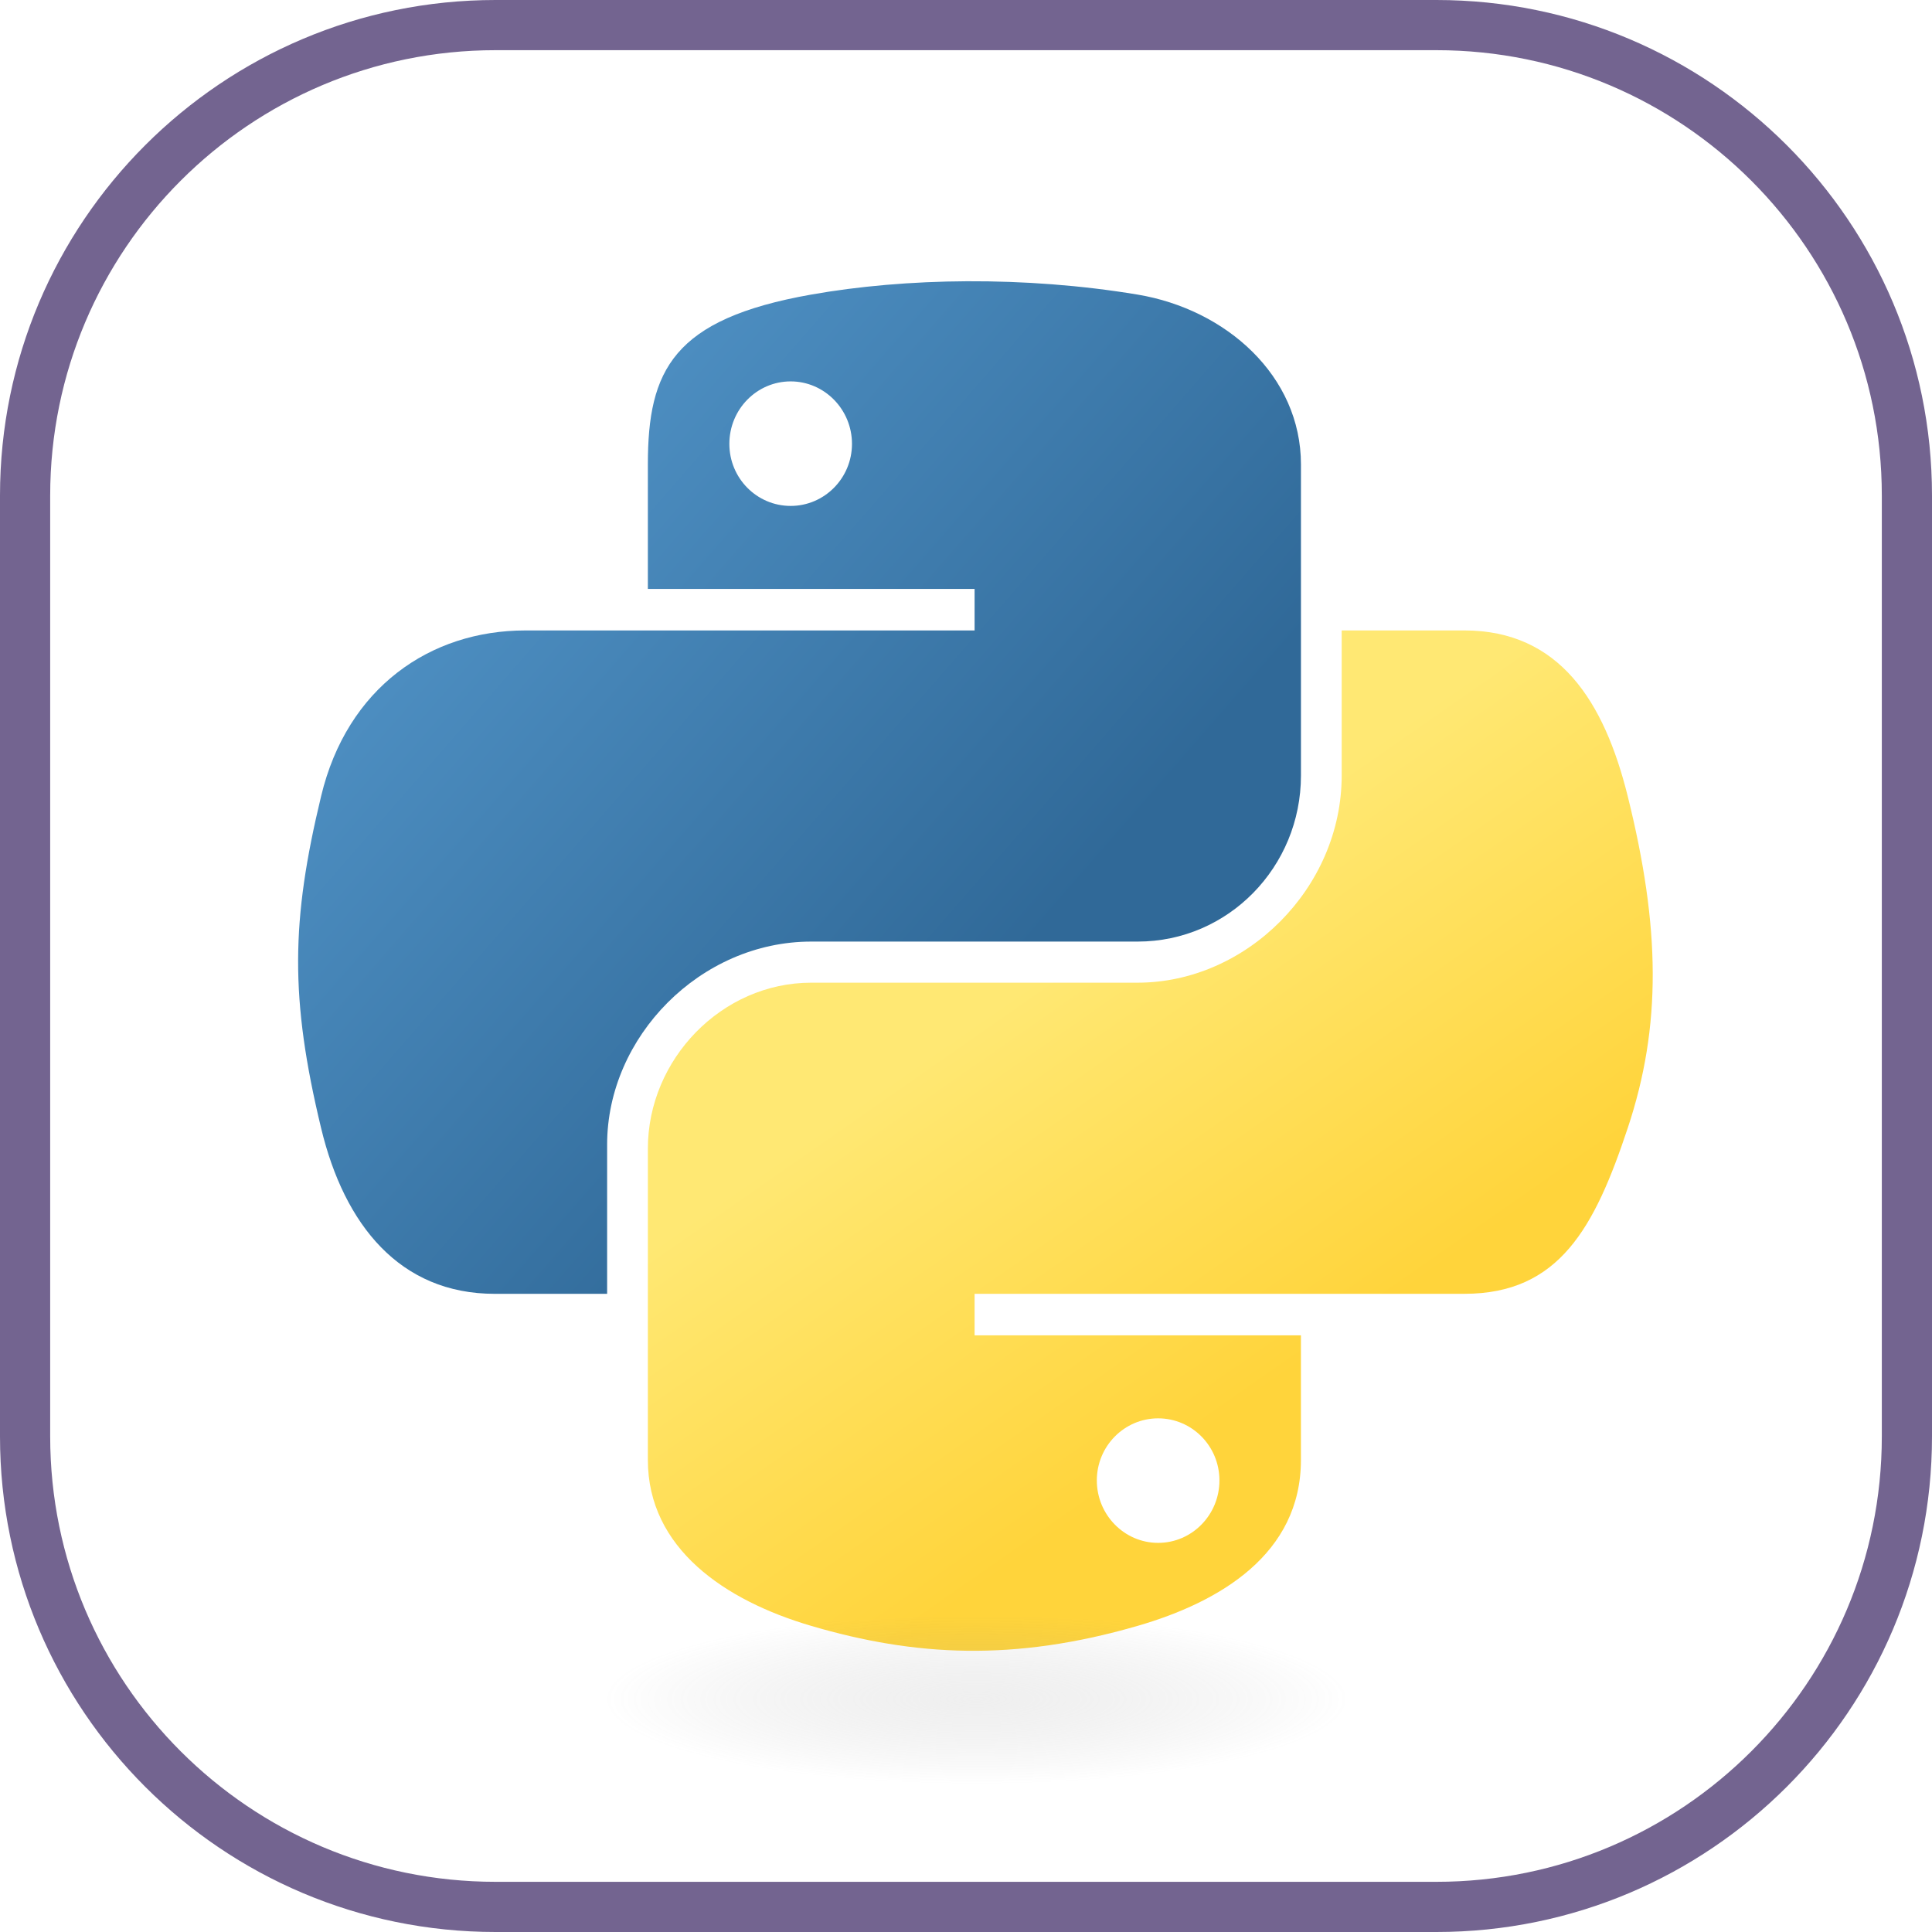<?xml version="1.0" encoding="UTF-8" standalone="no"?>
<!DOCTYPE svg PUBLIC "-//W3C//DTD SVG 1.1//EN" "http://www.w3.org/Graphics/SVG/1.1/DTD/svg11.dtd">
<svg width="100%" height="100%" viewBox="0 0 308 308" version="1.1" xmlns="http://www.w3.org/2000/svg" xmlns:xlink="http://www.w3.org/1999/xlink" xml:space="preserve" xmlns:serif="http://www.serif.com/" style="fill-rule:evenodd;clip-rule:evenodd;stroke-linecap:round;stroke-linejoin:round;stroke-miterlimit:1.5;">
    <g>
        <path d="M154.215,44.836c-8.905,0.042 -17.406,0.799 -24.89,2.124c-22.043,3.894 -26.043,12.044 -26.043,27.078l0,19.851l52.087,0l0,6.617l-71.636,0c-15.137,0 -28.392,9.098 -32.539,26.412c-4.785,19.838 -4.995,32.22 -0,52.937c3.701,15.421 12.544,26.407 27.683,26.407l17.911,-0l-0,-23.798c-0,-17.194 14.873,-32.358 32.539,-32.358l52.028,0c14.483,0 26.042,-11.926 26.042,-26.468l-0,-49.598c-0,-14.118 -11.91,-24.722 -26.042,-27.078c-8.953,-1.489 -18.236,-2.166 -27.14,-2.126m-28.168,15.965c5.379,0 9.775,4.466 9.775,9.959c-0,5.469 -4.394,9.893 -9.775,9.893c-5.4,-0 -9.773,-4.424 -9.773,-9.893c-0.002,-5.493 4.373,-9.959 9.773,-9.959" style="fill:url(#_Linear1);fill-rule:nonzero;"/>
        <path d="M213.892,100.504l-0,23.134c-0,17.929 -15.205,33.022 -32.54,33.022l-52.027,-0c-14.251,-0 -26.043,12.198 -26.043,26.47l0,49.602c0,14.114 12.273,22.419 26.043,26.467c16.487,4.845 32.299,5.722 52.027,-0c13.112,-3.799 26.043,-11.439 26.043,-26.467l-0,-19.853l-52.026,-0l0,-6.619l78.072,-0c15.137,-0 20.782,-10.558 26.047,-26.408c5.438,-16.316 5.204,-32.007 -0,-52.936c-3.742,-15.072 -10.887,-26.412 -26.047,-26.412l-19.549,0Zm-29.264,125.609c5.402,0 9.775,4.424 9.775,9.897c0,5.489 -4.375,9.955 -9.775,9.955c-5.379,-0 -9.772,-4.466 -9.772,-9.955c-0,-5.473 4.393,-9.897 9.772,-9.897" style="fill:url(#_Linear2);fill-rule:nonzero;"/>
        <path d="M225.761,271.275c0,7.473 -31.252,13.534 -69.801,13.534c-38.551,-0 -69.804,-6.061 -69.804,-13.534c0,-7.474 31.251,-13.536 69.804,-13.536c38.549,0 69.801,6.058 69.801,13.536" style="fill:url(#_Radial3);fill-rule:nonzero;"/>
        <path d="M304,79l0,150c0,41.394 -33.606,75 -75,75l-150,0c-41.394,0 -75,-33.606 -75,-75l0,-150c0,-41.394 33.606,-75 75,-75l150,0c41.394,0 75,33.606 75,75Z" style="fill:none;stroke:#736490;stroke-width:8px;"/>
    </g>
    <defs>
        <linearGradient id="_Linear1" x1="0" y1="0" x2="1" y2="0" gradientUnits="userSpaceOnUse" gradientTransform="matrix(119.241,103.502,-103.502,119.241,42.304,51.043)"><stop offset="0" style="stop-color:#5a9fd4;stop-opacity:1"/><stop offset="1" style="stop-color:#306998;stop-opacity:1"/></linearGradient>
        <linearGradient id="_Linear2" x1="0" y1="0" x2="1" y2="0" gradientUnits="userSpaceOnUse" gradientTransform="matrix(-42.579,-60.776,60.776,-42.579,207.641,217.181)"><stop offset="0" style="stop-color:#ffd43b;stop-opacity:1"/><stop offset="1" style="stop-color:#ffe873;stop-opacity:1"/></linearGradient>
        <radialGradient id="_Radial3" cx="0" cy="0" r="1" gradientUnits="userSpaceOnUse" gradientTransform="matrix(0,-13.539,-59.514,0,155.678,270.887)"><stop offset="0" style="stop-color:#b8b8b8;stop-opacity:0.22"/><stop offset="1" style="stop-color:#7f7f7f;stop-opacity:0"/></radialGradient>
    </defs>
</svg>
